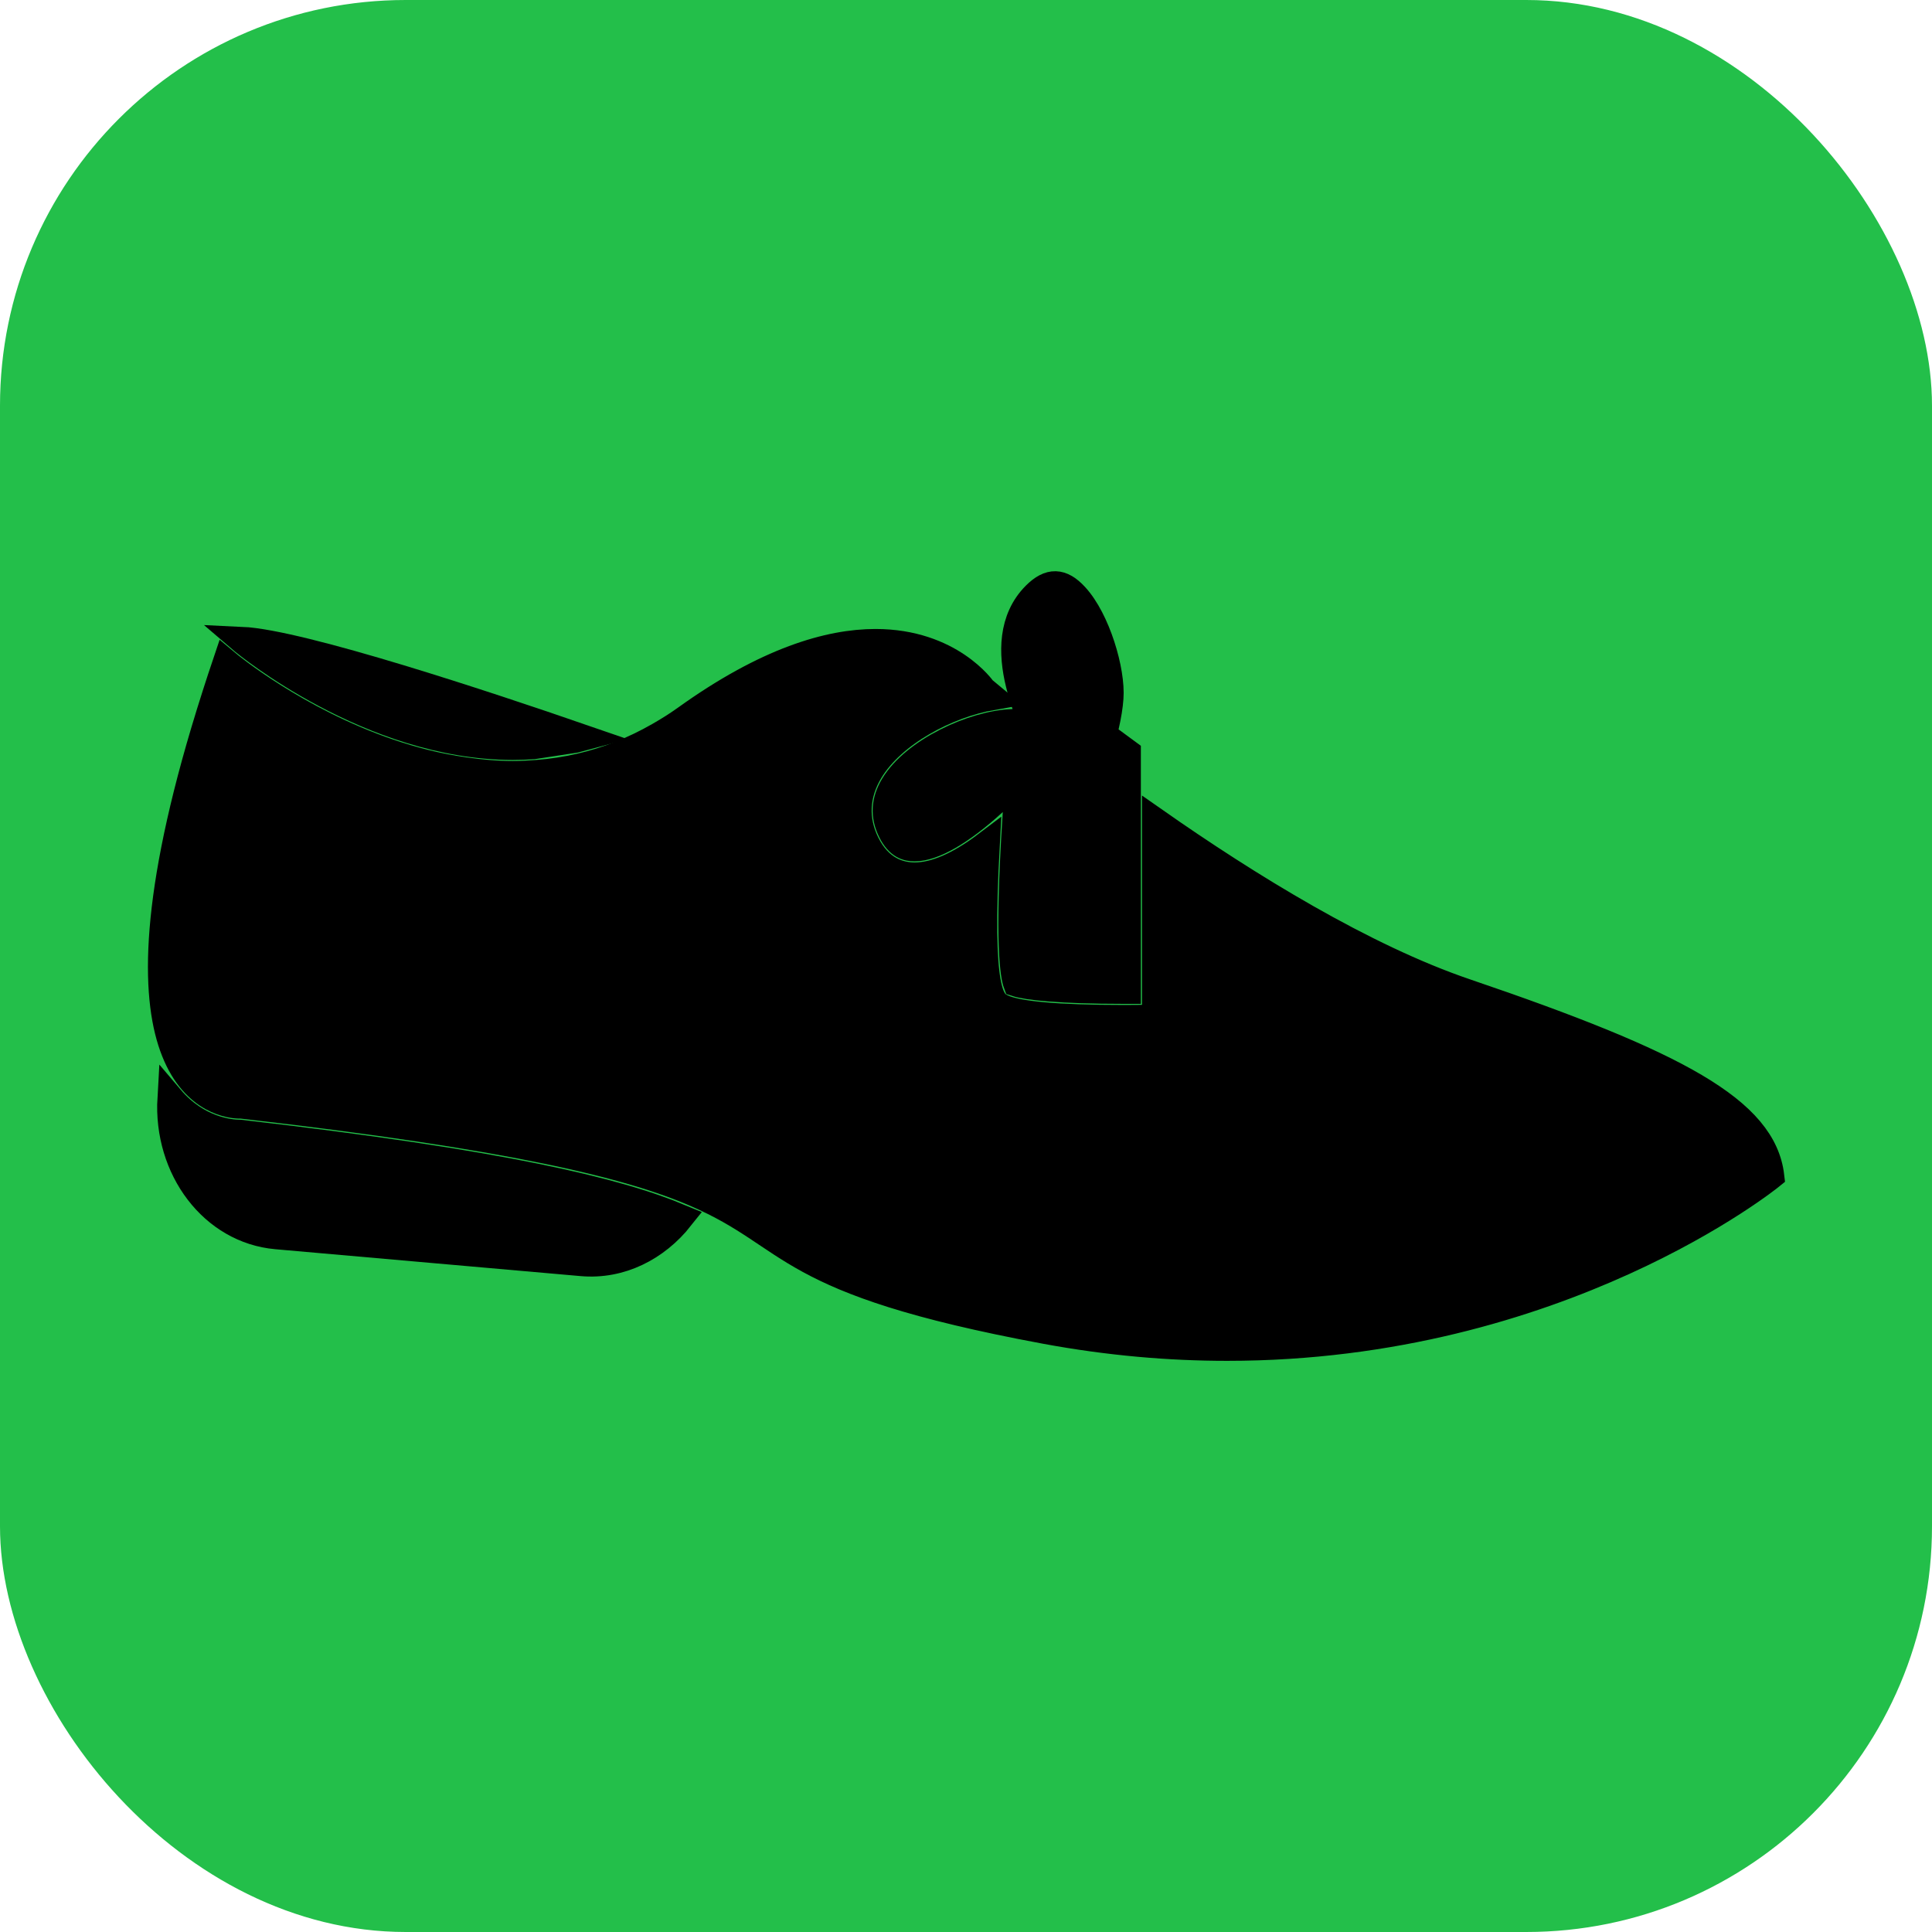 <!DOCTYPE svg PUBLIC "-//W3C//DTD SVG 1.1//EN" "http://www.w3.org/Graphics/SVG/1.1/DTD/svg11.dtd">
<!-- Uploaded to: SVG Repo, www.svgrepo.com, Transformed by: SVG Repo Mixer Tools -->
<svg fill="#0000000" version="1.1" id="Capa_1" xmlns="http://www.w3.org/2000/svg" xmlns:xlink="http://www.w3.org/1999/xlink" width="800px" height="800px" viewBox="-6.12 -6.12 73.43 73.43" xml:space="preserve" transform="rotate(0)" stroke="#0000000">
<g id="SVGRepo_bgCarrier" stroke-width="0" transform="translate(0,0), scale(1)">
<rect x="-6.12" y="-6.12" width="73.43" height="73.43" rx="15.42" fill="#23BF4A" strokewidth="0"/>
</g>
<g id="SVGRepo_tracerCarrier" stroke-linecap="round" stroke-linejoin="round"/>
<g id="SVGRepo_iconCarrier"> <g> <g> <path d="M3,36.938c-0.375,0-1.613-0.113-2.637-1.32c-0.158,2.699,1.607,5.03,4.022,5.243l11.607,1.022 c1.472,0.13,2.838-0.566,3.76-1.729c-2.431-1.015-6.766-2.071-16.748-3.216H3z"/> <path d="M13.37,22.264c0.264,0,0.524-0.01,0.782-0.028l1.596-0.245c0.094-0.022,0.186-0.053,0.28-0.078 c-3.552-1.226-10.708-3.607-12.964-3.71l0.069,0.059C3.183,18.3,7.946,22.264,13.37,22.264z"/> <path d="M3,35.896c0.034,0,0.053-0.001,0.053-0.001c10.396,1.188,14.783,2.285,17.277,3.364c3.881,1.681,3.161,3.318,13.261,5.197 c2.438,0.453,4.752,0.646,6.931,0.646c12.655,0,20.673-6.52,20.673-6.52c-0.294-2.496-3.523-4.259-11.599-7.004 c-3.894-1.324-8.295-4.042-11.812-6.502v7.486l-0.513,0.009c0,0-0.274,0.005-0.7,0.005c-2.491,0-4.04-0.139-4.603-0.413 c-0.385-0.188-0.905-0.439-0.589-6.194c-1.044,0.791-1.962,1.19-2.733,1.19c-0.561,0-1.333-0.213-1.834-1.227 c-0.444-0.9-0.399-1.845,0.131-2.733c0.865-1.448,2.938-2.53,4.644-2.829c-0.22-0.182-0.343-0.288-0.343-0.288 s-1.234-1.796-4.088-1.796c-1.76,0-4.136,0.684-7.217,2.896c-0.335,0.24-0.671,0.45-1.009,0.643 c-0.995,0.573-2.002,0.958-3.003,1.19c-0.542,0.125-1.081,0.205-1.617,0.247c-0.314,0.025-0.628,0.041-0.938,0.041 c-0.624,0-1.235-0.056-1.835-0.143c-0.516-0.074-1.022-0.171-1.513-0.295c-3.738-0.937-6.663-3.105-7.378-3.669 c-0.11-0.086-0.18-0.145-0.18-0.145c-0.139,0.411-0.266,0.805-0.392,1.195c-0.158,0.493-0.306,0.971-0.444,1.434 c-2.009,6.744-1.865,10.291-1.124,12.152C1.281,35.789,2.71,35.896,3,35.896z"/> <path d="M32.508,31.26c0.408,0.133,1.667,0.274,4.062,0.274c0.062,0,0.118,0,0.171,0v-7.195V23.69v-0.645v-0.567l-0.907-0.667 l0.075-0.333c0.094-0.41,0.148-0.748,0.171-1.064c0.079-1.025-0.496-2.988-1.33-3.888c-0.523-0.566-0.977-0.582-1.524-0.037 c-0.922,0.922-0.903,2.231-0.627,3.366c0.065,0.271,0.141,0.537,0.229,0.781l0.035,0.103l0.202,0.566l-0.316,0.012l-0.396,0.013 c-1.486,0.053-3.734,1.093-4.518,2.405c-0.351,0.586-0.379,1.155-0.092,1.737c0.282,0.574,0.629,0.646,0.9,0.646 c0.708,0,1.765-0.607,2.975-1.708l0.957-0.87l-0.086,1.29C32.159,29.842,32.417,31.014,32.508,31.26z"/> </g> </g> </g>
</svg>